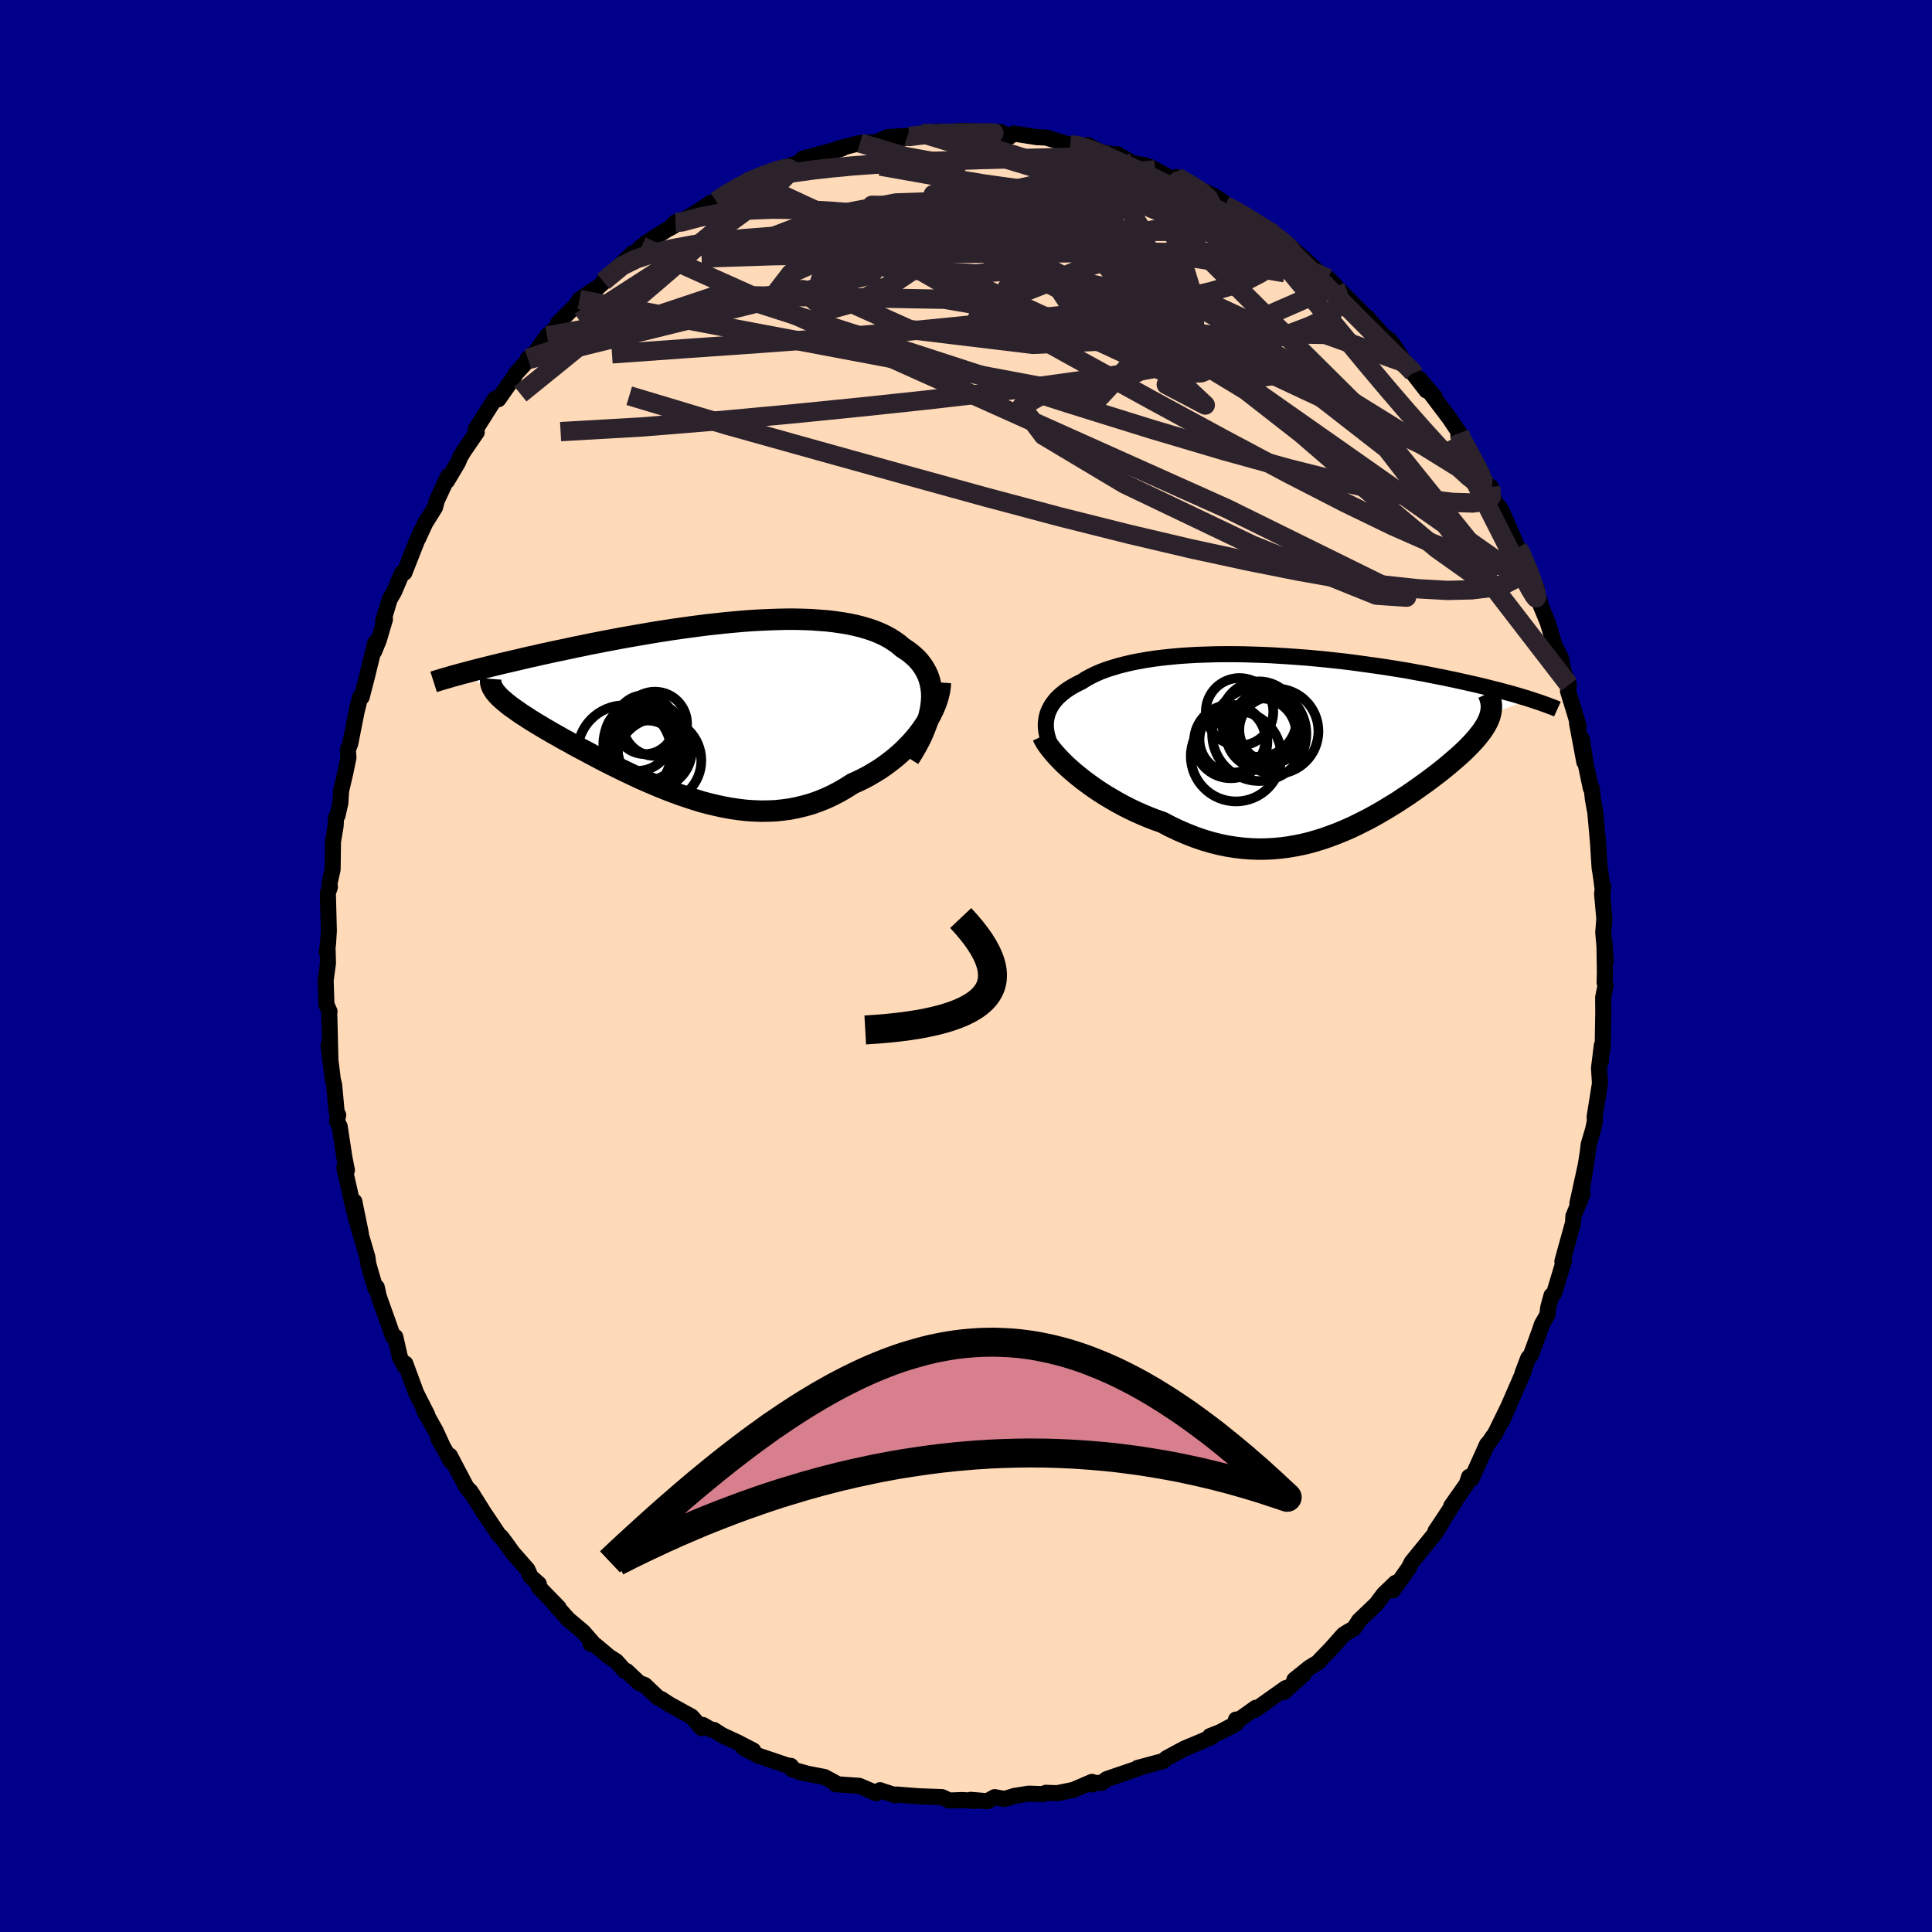 
  <svg viewBox="-100 -100 200 200" xmlns="http://www.w3.org/2000/svg" width="500" height="500" id="face-svg">
    <defs>
      <clipPath id="leftEyeClipPath">
        <polyline points="24.05,-0.58 24.08,-1.07 24.07,-1.55 24.02,-2.01 23.94,-2.45 23.83,-2.88 23.69,-3.29 23.51,-3.68 23.3,-4.06 23.06,-4.42 22.8,-4.76 22.5,-5.09 22.17,-5.39 21.82,-5.69 21.44,-5.96 21.04,-6.22 20.64,-6.57 20.2,-6.88 19.73,-7.18 19.22,-7.46 18.68,-7.71 18.11,-7.94 17.5,-8.15 16.86,-8.34 16.18,-8.51 15.48,-8.66 14.76,-8.78 14,-8.89 13.23,-8.98 12.43,-9.04 11.61,-9.1 10.77,-9.13 9.91,-9.15 9.04,-9.15 8.16,-9.13 7.26,-9.1 6.36,-9.06 5.44,-9.01 4.52,-8.94 3.6,-8.86 2.67,-8.77 1.74,-8.67 0.82,-8.57 -0.11,-8.45 -1.03,-8.33 -1.95,-8.2 -2.86,-8.07 -3.76,-7.93 -4.65,-7.79 -5.53,-7.64 -6.4,-7.49 -7.26,-7.34 -8.11,-7.19 -8.94,-7.03 -9.75,-6.88 -10.55,-6.72 -11.33,-6.57 -12.09,-6.41 -12.84,-6.26 -13.57,-6.1 -14.28,-5.95 -14.97,-5.81 -15.64,-5.66 -16.29,-5.52 -16.93,-5.37 -17.54,-5.24 -18.14,-5.1 -18.72,-4.96 -19.29,-4.83 -19.84,-4.7 -20.37,-4.58 -20.89,-4.45 -21.39,-4.33 -21.87,-4.21 -22.34,-4.09 -22.79,-3.98 -23.22,-3.87 -23.64,-3.76 -24.04,-3.65 -24.43,-3.55 -20.99,-1.45 -20.84,-1.28 -20.67,-1.1 -20.48,-0.92 -20.27,-0.74 -20.05,-0.55 -19.8,-0.35 -19.55,-0.15 -19.27,0.05 -18.97,0.26 -18.66,0.48 -18.34,0.7 -17.99,0.92 -17.63,1.16 -17.25,1.4 -16.86,1.64 -16.44,1.89 -16.01,2.15 -15.56,2.41 -15.1,2.68 -14.61,2.95 -14.11,3.24 -13.59,3.52 -13.06,3.82 -12.51,4.12 -11.94,4.42 -11.36,4.73 -10.76,5.05 -10.15,5.37 -9.53,5.69 -8.89,6.01 -8.24,6.33 -7.58,6.65 -6.91,6.97 -6.23,7.29 -5.53,7.6 -4.83,7.9 -4.12,8.2 -3.4,8.49 -2.67,8.77 -1.94,9.04 -1.2,9.29 -0.46,9.53 0.29,9.76 1.05,9.96 1.81,10.14 2.56,10.3 3.33,10.44 4.09,10.55 4.85,10.64 5.62,10.69 6.38,10.72 7.14,10.71 7.9,10.68 8.66,10.6 9.41,10.5 10.16,10.35 10.9,10.17 11.64,9.96 12.37,9.7 13.09,9.41 13.8,9.08 14.51,8.71 15.2,8.31 15.89,7.87 16.47,7.61 17.04,7.33 17.6,7.03 18.14,6.71 18.68,6.38 19.2,6.02 19.7,5.65 20.2,5.26 20.67,4.86 21.13,4.44 21.56,4.01 21.98,3.57 22.38,3.11 22.75,2.65 23.1,2.17" />
      </clipPath>
      <clipPath id="rightEyeClipPath">
        <polyline points="-27.41,-1.8 -27.38,-2.17 -27.32,-2.52 -27.23,-2.87 -27.1,-3.21 -26.94,-3.53 -26.75,-3.85 -26.53,-4.15 -26.28,-4.45 -25.99,-4.73 -25.68,-5 -25.33,-5.27 -24.96,-5.52 -24.56,-5.76 -24.13,-5.99 -23.68,-6.21 -23.25,-6.49 -22.77,-6.75 -22.26,-7 -21.71,-7.24 -21.12,-7.46 -20.49,-7.66 -19.83,-7.86 -19.14,-8.03 -18.42,-8.2 -17.67,-8.34 -16.88,-8.48 -16.08,-8.6 -15.25,-8.7 -14.39,-8.79 -13.52,-8.87 -12.63,-8.93 -11.72,-8.98 -10.79,-9.01 -9.86,-9.04 -8.91,-9.05 -7.96,-9.05 -7,-9.04 -6.04,-9.01 -5.07,-8.98 -4.11,-8.94 -3.14,-8.88 -2.18,-8.82 -1.22,-8.75 -0.27,-8.68 0.67,-8.59 1.6,-8.5 2.53,-8.4 3.44,-8.3 4.33,-8.19 5.21,-8.07 6.08,-7.95 6.93,-7.83 7.76,-7.71 8.58,-7.58 9.37,-7.45 10.15,-7.32 10.9,-7.18 11.64,-7.05 12.35,-6.91 13.05,-6.77 13.72,-6.64 14.38,-6.5 15.01,-6.37 15.63,-6.23 16.22,-6.1 16.8,-5.97 17.36,-5.84 17.91,-5.71 18.43,-5.58 18.94,-5.45 19.43,-5.33 19.9,-5.2 20.36,-5.08 20.8,-4.96 21.22,-4.84 21.63,-4.72 22.02,-4.6 22.4,-4.49 22.76,-4.37 18.62,-2.85 18.56,-2.63 18.48,-2.4 18.38,-2.16 18.26,-1.92 18.13,-1.68 17.98,-1.44 17.82,-1.19 17.63,-0.93 17.43,-0.68 17.22,-0.41 16.99,-0.15 16.74,0.13 16.48,0.4 16.2,0.69 15.91,0.97 15.6,1.26 15.27,1.56 14.92,1.86 14.56,2.17 14.18,2.49 13.79,2.81 13.38,3.14 12.95,3.47 12.51,3.8 12.05,4.15 11.57,4.49 11.08,4.84 10.58,5.19 10.06,5.55 9.52,5.9 8.98,6.26 8.41,6.61 7.84,6.96 7.25,7.31 6.65,7.65 6.03,7.99 5.4,8.31 4.76,8.63 4.11,8.94 3.44,9.23 2.76,9.51 2.07,9.77 1.37,10.02 0.66,10.24 -0.06,10.45 -0.8,10.63 -1.54,10.78 -2.3,10.91 -3.06,11.01 -3.83,11.08 -4.62,11.12 -5.41,11.13 -6.21,11.1 -7.01,11.04 -7.83,10.94 -8.65,10.81 -9.47,10.64 -10.3,10.43 -11.14,10.18 -11.98,9.89 -12.82,9.56 -13.66,9.2 -14.5,8.8 -15.34,8.36 -16.02,8.12 -16.7,7.86 -17.37,7.58 -18.03,7.29 -18.68,6.98 -19.33,6.65 -19.96,6.31 -20.58,5.95 -21.19,5.59 -21.79,5.21 -22.37,4.82 -22.93,4.42 -23.47,4.02 -23.99,3.61 -24.49,3.2" />
      </clipPath>
      <filter id="fuzzy">
        <feTurbulence id="turbulence" baseFrequency="0.05" numOctaves="3" type="noise" result="noise" />
        <feDisplacementMap in="SourceGraphic" in2="noise" scale="2" />
      </filter>
      <linearGradient id="rainbowGradient" x1="0%" y1="0%" x2="100%" y2="0%">
        <stop offset="0%" style="stop-color: rgb(145, 85, 61); stop-opacity: 1" />
        <stop offset="50%" style="stop-color: rgb(230, 230, 250); stop-opacity: 1" />
        <stop offset="100%" style="stop-color: rgb(255, 105, 180); stop-opacity: 1" />
      </linearGradient>
    </defs>
    <rect x="-100" y="-100" width="100%" height="100%" fill="rgb(0, 0, 139)" />
    <polyline id="faceContour" points="66.14,0.61 66.11,1.71 66.21,2 65.96,3.25 65.97,4.94 65.91,8.41 65.66,9.86 65.72,9.91 65.82,8.22 65.53,10.57 65.63,12.15 65.08,15.59 65.1,16.05 64.94,16.85 64.47,18.44 64.36,19.34 63.67,23.72 64.13,20.74 63.29,24.58 63.83,23.6 62.88,25.89 62.84,26.59 61.74,30.56 61.76,30.74 61.91,30.48 60.89,33.86 60.61,34.11 60.27,35.37 60.18,36.12 59.61,37.11 59.38,37.81 58.49,40.25 58.2,40.59 57.63,42.09 57.72,41.99 55.48,47.14 56.22,45.46 54.75,48.46 54.55,48.71 54.22,49.21 53.93,49.54 52.33,53.09 52.08,52.88 51.83,53.63 50.23,55.9 50.61,55.45 49.51,57.14 48.6,58.5 49.22,57.71 48.52,58.79 46.14,61.71 45.86,62.28 44.2,64.63 44.55,63.84 44.46,63.86 43.25,65.02 42.47,66.06 40.69,67.76 40.17,68.57 39.55,68.92 39.09,69.21 37.71,70.76 36.62,71.88 36.51,72.05 35.58,72.61 34,73.88 34.96,73.32 32.87,75.18 33.1,74.75 29.93,77 30,76.79 28.34,77.97 27.95,78.01 27.98,78.42 26.3,79.31 25.26,79.72 25.44,79.8 24.55,80.2 22.57,81.03 20.76,82.01 20.42,82.3 18.61,82.79 17.75,83.02 18.11,82.95 17.76,83.08 14.57,84.17 14.06,84.56 12.77,84.58 13.08,84.73 13.04,84.46 11.11,85.29 9.44,85.63 8.26,85.59 8.01,85.73 6.49,85.68 5.03,85.91 3.99,86.23 2.97,86.04 2.21,86.46 0.47,86.32 0.88,86.44 -0.32,86.34 -1.74,86.39 -2.47,86.04 -3.22,86.01 -4.88,85.95 -7.2,85.77 -7.29,85.85 -8.6,85.43 -8.9,85.32 -9.28,85.63 -11.05,84.87 -13.51,84.7 -13.37,84.65 -14.64,83.96 -17.16,83.47 -16.58,83.57 -17.99,83.17 -18.14,82.8 -18.05,82.91 -21.46,81.76 -23.04,80.93 -22.03,81.21 -23.67,80.36 -25.27,79.62 -26.09,79.09 -26.45,79.02 -27.23,78.57 -27.38,78.89 -28.4,77.71 -30.77,76.4 -31.51,75.91 -31.89,75.73 -33.26,74.43 -33.84,74.21 -35.13,72.99 -35.29,73 -36.22,71.96 -36.91,71.53 -38.34,70.33 -38.87,70.15 -38.43,70.31 -39.64,68.92 -41.16,67.65 -42.58,66.06 -42.16,66.43 -44.23,64.3 -44.22,63.97 -45.06,63.23 -45.4,62.47 -46.94,60.72 -47.66,59.71 -48.13,59.09 -48.32,58.96 -49.97,56.5 -50.61,55.47 -51.34,54.33 -51.02,54.8 -51.75,53.89 -53.43,50.69 -53.29,51.3 -54.62,48.92 -54.21,49.64 -54.89,48.15 -56.11,45.97 -55.77,46.47 -56.92,44.2 -58.04,41.16 -58.1,41.45 -58.6,40.51 -59.08,38.39 -59.32,38.37 -59.57,37.63 -60.79,34.21 -61,33.25 -61.11,33.45 -61.58,31.88 -61.87,30.85 -61.97,30.14 -63.2,25.95 -62.64,27.71 -63.32,24.38 -63.34,25.36 -64.36,20.86 -64.25,20.91 -64.09,21.14 -64.35,19.81 -64.84,16.6 -65.12,16.08 -64.99,15.43 -65.15,15.12 -65.41,12.31 -65.55,11.74 -65.99,8.2 -65.8,9.63 -65.86,7.17 -65.92,4.76 -65.89,4.7 -66.21,4 -66.29,1.47 -66.05,-0.29 -66.09,-1.76 -66.17,-1.46 -66.05,-2.23 -65.96,-3.62 -66.06,-7.57 -65.85,-8.17 -65.9,-8.52 -65.57,-9.99 -65.53,-12.87 -65.26,-14.48 -65.21,-15.38 -65.06,-15.58 -64.77,-16.87 -64.69,-18.14 -64.25,-20.02 -63.93,-21.57 -63.99,-22.38 -63.74,-23.03 -62.98,-26.88 -63.11,-26.23 -62.71,-27.87 -62.56,-27.84 -62.04,-29.84 -61.15,-33.48 -61.27,-32.56 -60.79,-33.73 -60.15,-35.89 -60.35,-35.66 -59.67,-37.94 -59.2,-38.75 -58.38,-40.69 -58.14,-40.71 -56.8,-44.12 -56.41,-45.02 -56.72,-44.24 -55.98,-45.85 -54.97,-47.47 -54.78,-48.18 -53.61,-50.71 -53.73,-50.21 -52.6,-52.11 -52.34,-52.73 -51.93,-53.39 -50.65,-55.25 -50.75,-55.57 -50.33,-56.23 -48.76,-58.71 -48.41,-58.67 -46.8,-60.96 -46.6,-61.33 -45.27,-62.79 -45.36,-62.88 -44.63,-63.45 -43.37,-65.22 -42.57,-65.95 -41.84,-66.73 -42.24,-66.54 -40.39,-68.39 -40.01,-68.99 -38.45,-70.05 -38.47,-69.92 -36.86,-71.38 -37.55,-70.86 -34.49,-73.81 -35.58,-72.47 -33.57,-74.5 -32.52,-75.06 -33.16,-74.83 -30.27,-76.66 -30.07,-76.99 -30.67,-76.37 -27.82,-78.07 -26.43,-79 -25.87,-79.17 -25.37,-79.55 -22.66,-81.23 -22.29,-81.33 -23.73,-80.51 -21.41,-81.76 -20.34,-82.2 -20.24,-82.21 -17.85,-82.97 -16.86,-83.26 -16.93,-83.57 -16,-83.81 -13.89,-84.39 -12.8,-84.64 -13.59,-84.4 -13.27,-84.61 -10.98,-85.19 -9.31,-85.28 -8.04,-85.82 -6.05,-85.94 -6.81,-85.61 -4.51,-86.17 -4.11,-86.31 -2.34,-86.38 -1.59,-86.22 -2.24,-86.29 -0.31,-86.46 1.77,-86.35 1.32,-86.28 3.62,-86.26 3.54,-86.34 4.51,-85.85 4.94,-86.18 7.35,-85.8 8.3,-85.76 10.79,-85 11.17,-85.13 12.37,-84.87 13.92,-84.26 12.57,-84.98 14,-84.25 15.85,-83.91 15.64,-84.04 17.23,-83.11 18.51,-82.89 19.18,-82.66 19.59,-82.42 22.34,-80.97 21.77,-81.46 21.83,-81.68 22.99,-80.99 25.66,-79.71 26.7,-79.05 26.81,-78.73 27.69,-78.37 28.65,-77.78 29.88,-76.94 31.27,-76.21 31.71,-75.83 32.75,-75.09 33.51,-74.56 34.14,-73.93 34.81,-73.37 36.59,-71.74 38.25,-70.42 37.48,-71.17 39.9,-68.6 38.77,-69.85 41.46,-67.15 41.58,-67.11 41.61,-67.04 43.38,-65.05 43.43,-65.07 43.81,-64.83 44.37,-64.12 45.45,-62.43 47.67,-59.57 46.94,-60.77 48.53,-58.91 48.18,-59.18 50.05,-56.71 51.08,-55.17 50.97,-54.84 51.7,-54.06 53.38,-51.07 53.05,-51.13 54.06,-49.7 54.31,-49.61 54.71,-48.08 55.3,-47.38 55.63,-46.7 56.08,-45.68 57.11,-43.29 57.39,-42.94 57.5,-42.68 59.08,-39.06 58.59,-40.04 59.46,-37.59 59.44,-37.45 60.2,-35.62 60.89,-33.34 60.92,-33.2 61.59,-31.87 61.87,-30.45 62.41,-29.11 62.32,-28.46 62.99,-26.28 63.42,-24.82 63.25,-25.16 64.01,-21.11 63.76,-23.48 64.13,-21.01 64.68,-18.41 64.77,-18.43 64.89,-17.31 65.15,-15.87 65.42,-12.87 65.59,-10.17 65.68,-9.65 65.94,-7.72 65.95,-8.32 65.85,-7.46 66.08,-4.89 65.97,-3.48 66.23,-0.47 66.09,-2.48 66.14,0.61 66.11,1.71" fill="rgb(255, 218, 185)" stroke="black" stroke-width="1.667" stroke-linejoin="round" filter="url(#fuzzy)" />
    <g transform="translate(35.67 -23.23)">
      <polyline id="rightCountour" points="-27.41,-1.8 -27.38,-2.17 -27.32,-2.52 -27.23,-2.87 -27.1,-3.21 -26.94,-3.53 -26.75,-3.85 -26.53,-4.15 -26.28,-4.45 -25.99,-4.73 -25.68,-5 -25.33,-5.27 -24.96,-5.52 -24.56,-5.76 -24.13,-5.99 -23.68,-6.21 -23.25,-6.49 -22.77,-6.75 -22.26,-7 -21.71,-7.24 -21.12,-7.46 -20.49,-7.66 -19.83,-7.86 -19.14,-8.03 -18.42,-8.2 -17.67,-8.34 -16.88,-8.48 -16.08,-8.6 -15.25,-8.7 -14.39,-8.79 -13.52,-8.87 -12.63,-8.93 -11.72,-8.98 -10.79,-9.01 -9.86,-9.04 -8.91,-9.05 -7.96,-9.05 -7,-9.04 -6.04,-9.01 -5.07,-8.98 -4.11,-8.94 -3.14,-8.88 -2.18,-8.82 -1.22,-8.75 -0.27,-8.68 0.67,-8.59 1.6,-8.5 2.53,-8.4 3.44,-8.3 4.33,-8.19 5.21,-8.07 6.08,-7.95 6.93,-7.83 7.76,-7.71 8.58,-7.58 9.37,-7.45 10.15,-7.32 10.9,-7.18 11.64,-7.05 12.35,-6.91 13.05,-6.77 13.72,-6.64 14.38,-6.5 15.01,-6.37 15.63,-6.23 16.22,-6.1 16.8,-5.97 17.36,-5.84 17.91,-5.71 18.43,-5.58 18.94,-5.45 19.43,-5.33 19.9,-5.2 20.36,-5.08 20.8,-4.96 21.22,-4.84 21.63,-4.72 22.02,-4.6 22.4,-4.49 22.76,-4.37 18.62,-2.85 18.56,-2.63 18.48,-2.4 18.38,-2.16 18.26,-1.92 18.13,-1.68 17.98,-1.44 17.82,-1.19 17.63,-0.93 17.43,-0.68 17.22,-0.41 16.99,-0.15 16.74,0.13 16.48,0.4 16.2,0.69 15.91,0.97 15.6,1.26 15.27,1.56 14.92,1.86 14.56,2.17 14.18,2.49 13.79,2.81 13.38,3.14 12.95,3.47 12.51,3.8 12.05,4.15 11.57,4.49 11.08,4.84 10.58,5.19 10.06,5.55 9.52,5.9 8.98,6.26 8.41,6.61 7.84,6.96 7.25,7.31 6.65,7.65 6.03,7.99 5.4,8.31 4.76,8.63 4.11,8.94 3.44,9.23 2.76,9.51 2.07,9.77 1.37,10.02 0.66,10.24 -0.06,10.45 -0.8,10.63 -1.54,10.78 -2.3,10.91 -3.06,11.01 -3.83,11.08 -4.62,11.12 -5.41,11.13 -6.21,11.1 -7.01,11.04 -7.83,10.94 -8.65,10.81 -9.47,10.64 -10.3,10.43 -11.14,10.18 -11.98,9.89 -12.82,9.56 -13.66,9.2 -14.5,8.8 -15.34,8.36 -16.02,8.12 -16.7,7.86 -17.37,7.58 -18.03,7.29 -18.68,6.98 -19.33,6.65 -19.96,6.31 -20.58,5.95 -21.19,5.59 -21.79,5.21 -22.37,4.82 -22.93,4.42 -23.47,4.02 -23.99,3.61 -24.49,3.2" fill="white" stroke="white" stroke-width="0" stroke-linejoin="round" filter="url(#fuzzy)" />
    </g>
    <g transform="translate(-27.62 -26.75)">
      <polyline id="leftCountour" points="24.05,-0.58 24.08,-1.07 24.07,-1.55 24.02,-2.01 23.94,-2.45 23.83,-2.88 23.69,-3.29 23.51,-3.68 23.3,-4.06 23.06,-4.42 22.8,-4.76 22.5,-5.09 22.17,-5.39 21.82,-5.69 21.44,-5.96 21.04,-6.22 20.64,-6.57 20.2,-6.88 19.73,-7.18 19.22,-7.46 18.68,-7.71 18.11,-7.94 17.5,-8.15 16.86,-8.34 16.18,-8.51 15.48,-8.66 14.76,-8.78 14,-8.89 13.23,-8.98 12.43,-9.04 11.61,-9.1 10.77,-9.13 9.91,-9.15 9.04,-9.15 8.16,-9.13 7.26,-9.1 6.36,-9.06 5.44,-9.01 4.52,-8.94 3.6,-8.86 2.67,-8.77 1.74,-8.67 0.82,-8.57 -0.11,-8.45 -1.03,-8.33 -1.95,-8.2 -2.86,-8.07 -3.76,-7.93 -4.65,-7.79 -5.53,-7.64 -6.4,-7.49 -7.26,-7.34 -8.11,-7.19 -8.94,-7.03 -9.75,-6.88 -10.55,-6.72 -11.33,-6.57 -12.09,-6.41 -12.84,-6.26 -13.57,-6.1 -14.28,-5.95 -14.97,-5.81 -15.64,-5.66 -16.29,-5.52 -16.93,-5.37 -17.54,-5.24 -18.14,-5.1 -18.72,-4.96 -19.29,-4.83 -19.84,-4.7 -20.37,-4.58 -20.89,-4.45 -21.39,-4.33 -21.87,-4.21 -22.34,-4.09 -22.79,-3.98 -23.22,-3.87 -23.64,-3.76 -24.04,-3.65 -24.43,-3.55 -20.99,-1.45 -20.84,-1.28 -20.67,-1.1 -20.48,-0.92 -20.27,-0.74 -20.05,-0.55 -19.8,-0.35 -19.55,-0.15 -19.27,0.05 -18.97,0.26 -18.66,0.48 -18.34,0.7 -17.99,0.92 -17.63,1.16 -17.25,1.4 -16.86,1.64 -16.44,1.89 -16.01,2.15 -15.56,2.41 -15.1,2.68 -14.61,2.95 -14.11,3.24 -13.59,3.52 -13.06,3.82 -12.51,4.12 -11.94,4.42 -11.36,4.73 -10.76,5.05 -10.15,5.37 -9.53,5.69 -8.89,6.01 -8.24,6.33 -7.58,6.65 -6.91,6.97 -6.23,7.29 -5.53,7.6 -4.83,7.9 -4.12,8.2 -3.4,8.49 -2.67,8.77 -1.94,9.04 -1.2,9.29 -0.46,9.53 0.29,9.76 1.05,9.96 1.81,10.14 2.56,10.3 3.33,10.44 4.09,10.55 4.85,10.64 5.62,10.69 6.38,10.72 7.14,10.71 7.9,10.68 8.66,10.6 9.41,10.5 10.16,10.35 10.9,10.17 11.64,9.96 12.37,9.7 13.09,9.41 13.8,9.08 14.51,8.71 15.2,8.31 15.89,7.87 16.47,7.61 17.04,7.33 17.6,7.03 18.14,6.71 18.68,6.38 19.2,6.02 19.7,5.65 20.2,5.26 20.67,4.86 21.13,4.44 21.56,4.01 21.98,3.57 22.38,3.11 22.75,2.65 23.1,2.17" fill="white" stroke="white" stroke-width="0" stroke-linejoin="round" filter="url(#fuzzy)" />
    </g>
    <g transform="translate(35.67 -23.23)">
      <polyline id="rightUpper" points="-25.68,2.41 -26.02,1.95 -26.32,1.49 -26.58,1.05 -26.81,0.61 -27,0.19 -27.15,-0.23 -27.27,-0.63 -27.35,-1.03 -27.4,-1.42 -27.41,-1.8 -27.38,-2.17 -27.32,-2.52 -27.23,-2.87 -27.1,-3.21 -26.94,-3.53 -26.75,-3.85 -26.53,-4.15 -26.28,-4.45 -25.99,-4.73 -25.68,-5 -25.33,-5.27 -24.96,-5.52 -24.56,-5.76 -24.13,-5.99 -23.68,-6.21 -23.25,-6.49 -22.77,-6.75 -22.26,-7 -21.71,-7.24 -21.12,-7.46 -20.49,-7.66 -19.83,-7.86 -19.14,-8.03 -18.42,-8.2 -17.67,-8.34 -16.88,-8.48 -16.08,-8.6 -15.25,-8.7 -14.39,-8.79 -13.52,-8.87 -12.63,-8.93 -11.72,-8.98 -10.79,-9.01 -9.86,-9.04 -8.91,-9.05 -7.96,-9.05 -7,-9.04 -6.04,-9.01 -5.07,-8.98 -4.11,-8.94 -3.14,-8.88 -2.18,-8.82 -1.22,-8.75 -0.27,-8.68 0.67,-8.59 1.6,-8.5 2.53,-8.4 3.44,-8.3 4.33,-8.19 5.21,-8.07 6.08,-7.95 6.93,-7.83 7.76,-7.71 8.58,-7.58 9.37,-7.45 10.15,-7.32 10.9,-7.18 11.64,-7.05 12.35,-6.91 13.05,-6.77 13.72,-6.64 14.38,-6.5 15.01,-6.37 15.63,-6.23 16.22,-6.1 16.8,-5.97 17.36,-5.84 17.91,-5.71 18.43,-5.58 18.94,-5.45 19.43,-5.33 19.9,-5.2 20.36,-5.08 20.8,-4.96 21.22,-4.84 21.63,-4.72 22.02,-4.6 22.4,-4.49 22.76,-4.37 23.1,-4.26 23.43,-4.15 23.74,-4.05 24.04,-3.94 24.32,-3.84 24.6,-3.74 24.85,-3.64 25.1,-3.55 25.33,-3.46 25.55,-3.36" fill="none" stroke="black" stroke-width="1.667" stroke-linejoin="round" filter="url(#fuzzy)" />
      <polyline id="rightLower" points="-27.74,-0.59 -27.59,-0.28 -27.4,0.06 -27.16,0.41 -26.88,0.78 -26.56,1.17 -26.21,1.56 -25.82,1.97 -25.41,2.38 -24.96,2.79 -24.49,3.2 -23.99,3.61 -23.47,4.02 -22.93,4.42 -22.37,4.82 -21.79,5.21 -21.19,5.59 -20.58,5.95 -19.96,6.31 -19.33,6.65 -18.68,6.98 -18.03,7.29 -17.37,7.58 -16.7,7.86 -16.02,8.12 -15.34,8.36 -14.5,8.8 -13.66,9.2 -12.82,9.56 -11.98,9.89 -11.14,10.18 -10.3,10.43 -9.47,10.64 -8.65,10.81 -7.83,10.94 -7.01,11.04 -6.21,11.1 -5.41,11.13 -4.62,11.12 -3.83,11.08 -3.06,11.01 -2.3,10.91 -1.54,10.78 -0.8,10.63 -0.06,10.45 0.66,10.24 1.37,10.02 2.07,9.77 2.76,9.51 3.44,9.23 4.11,8.94 4.76,8.63 5.4,8.31 6.03,7.99 6.65,7.65 7.25,7.31 7.84,6.96 8.41,6.61 8.98,6.26 9.52,5.9 10.06,5.55 10.58,5.19 11.08,4.84 11.57,4.49 12.05,4.15 12.51,3.8 12.95,3.47 13.38,3.14 13.79,2.81 14.18,2.49 14.56,2.17 14.92,1.86 15.27,1.56 15.6,1.26 15.91,0.97 16.2,0.69 16.48,0.4 16.74,0.13 16.99,-0.15 17.22,-0.41 17.43,-0.68 17.63,-0.93 17.82,-1.19 17.98,-1.44 18.13,-1.68 18.26,-1.92 18.38,-2.16 18.48,-2.4 18.56,-2.63 18.62,-2.85 18.67,-3.08 18.7,-3.3 18.72,-3.52 18.72,-3.74 18.7,-3.96 18.66,-4.17 18.61,-4.38 18.55,-4.59 18.47,-4.8 18.37,-5.01" fill="none" stroke="black" stroke-width="2.222" stroke-linejoin="round" filter="url(#fuzzy)" />
      <circle r="4.422" cx="-3.608" cy="-1.073" stroke="black" fill="none" stroke-width="1.0" filter="url(#fuzzy)" clip-path="url(#rightEyeClipPath)" /><circle r="3.412" cx="-8.088" cy="-0.198" stroke="black" fill="none" stroke-width="1.0" filter="url(#fuzzy)" clip-path="url(#rightEyeClipPath)" /><circle r="3.906" cx="-5.343" cy="-2.328" stroke="black" fill="none" stroke-width="1.0" filter="url(#fuzzy)" clip-path="url(#rightEyeClipPath)" /><circle r="4.682" cx="-7.718" cy="1.512" stroke="black" fill="none" stroke-width="1.0" filter="url(#fuzzy)" clip-path="url(#rightEyeClipPath)" /><circle r="3.494" cx="-7.353" cy="-3.088" stroke="black" fill="none" stroke-width="1.0" filter="url(#fuzzy)" clip-path="url(#rightEyeClipPath)" /><circle r="3.802" cx="-8.268" cy="-0.008" stroke="black" fill="none" stroke-width="1.0" filter="url(#fuzzy)" clip-path="url(#rightEyeClipPath)" /><circle r="3.652" cx="-4.528" cy="-1.568" stroke="black" fill="none" stroke-width="1.0" filter="url(#fuzzy)" clip-path="url(#rightEyeClipPath)" /><circle r="4.876" cx="-5.313" cy="-0.798" stroke="black" fill="none" stroke-width="1.0" filter="url(#fuzzy)" clip-path="url(#rightEyeClipPath)" /><circle r="3.634" cx="-5.128" cy="-0.838" stroke="black" fill="none" stroke-width="1.0" filter="url(#fuzzy)" clip-path="url(#rightEyeClipPath)" /><circle r="3.412" cx="-3.963" cy="-1.228" stroke="black" fill="none" stroke-width="1.0" filter="url(#fuzzy)" clip-path="url(#rightEyeClipPath)" />
      </g>
    <g transform="translate(-27.62 -26.75)">
      <polyline id="leftUpper" points="21.73,5.25 22.14,4.6 22.51,3.96 22.84,3.34 23.13,2.73 23.37,2.14 23.59,1.56 23.76,1 23.89,0.46 23.99,-0.07 24.05,-0.58 24.08,-1.07 24.07,-1.55 24.02,-2.01 23.94,-2.45 23.83,-2.88 23.69,-3.29 23.51,-3.68 23.3,-4.06 23.06,-4.42 22.8,-4.76 22.5,-5.09 22.17,-5.39 21.82,-5.69 21.44,-5.96 21.04,-6.22 20.64,-6.57 20.2,-6.88 19.73,-7.18 19.22,-7.46 18.68,-7.71 18.11,-7.94 17.5,-8.15 16.86,-8.34 16.18,-8.51 15.48,-8.66 14.76,-8.78 14,-8.89 13.23,-8.98 12.43,-9.04 11.61,-9.1 10.77,-9.13 9.91,-9.15 9.04,-9.15 8.16,-9.13 7.26,-9.1 6.36,-9.06 5.44,-9.01 4.52,-8.94 3.6,-8.86 2.67,-8.77 1.74,-8.67 0.82,-8.57 -0.11,-8.45 -1.03,-8.33 -1.95,-8.2 -2.86,-8.07 -3.76,-7.93 -4.65,-7.79 -5.53,-7.64 -6.4,-7.49 -7.26,-7.34 -8.11,-7.19 -8.94,-7.03 -9.75,-6.88 -10.55,-6.72 -11.33,-6.57 -12.09,-6.41 -12.84,-6.26 -13.57,-6.1 -14.28,-5.95 -14.97,-5.81 -15.64,-5.66 -16.29,-5.52 -16.93,-5.37 -17.54,-5.24 -18.14,-5.1 -18.72,-4.96 -19.29,-4.83 -19.84,-4.7 -20.37,-4.58 -20.89,-4.45 -21.39,-4.33 -21.87,-4.21 -22.34,-4.09 -22.79,-3.98 -23.22,-3.87 -23.64,-3.76 -24.04,-3.65 -24.43,-3.55 -24.8,-3.45 -25.16,-3.35 -25.5,-3.26 -25.83,-3.16 -26.14,-3.07 -26.43,-2.99 -26.72,-2.9 -26.99,-2.82 -27.24,-2.74 -27.49,-2.66" fill="none" stroke="black" stroke-width="2.222" stroke-linejoin="round" filter="url(#fuzzy)" />
      <polyline id="leftLower" points="24.97,-2.6 24.94,-2.15 24.87,-1.69 24.76,-1.22 24.62,-0.74 24.44,-0.25 24.23,0.23 23.99,0.72 23.72,1.21 23.42,1.7 23.1,2.17 22.75,2.65 22.38,3.11 21.98,3.57 21.56,4.01 21.13,4.44 20.67,4.86 20.2,5.26 19.7,5.65 19.2,6.02 18.68,6.38 18.14,6.71 17.6,7.03 17.04,7.33 16.47,7.61 15.89,7.87 15.2,8.31 14.51,8.71 13.8,9.08 13.09,9.41 12.37,9.7 11.64,9.96 10.9,10.17 10.16,10.35 9.41,10.5 8.66,10.6 7.9,10.68 7.14,10.71 6.38,10.72 5.62,10.69 4.85,10.64 4.09,10.55 3.33,10.44 2.56,10.3 1.81,10.14 1.05,9.96 0.29,9.76 -0.46,9.53 -1.2,9.29 -1.94,9.04 -2.67,8.77 -3.4,8.49 -4.12,8.2 -4.83,7.9 -5.53,7.6 -6.23,7.29 -6.91,6.97 -7.58,6.65 -8.24,6.33 -8.89,6.01 -9.53,5.69 -10.15,5.37 -10.76,5.05 -11.36,4.73 -11.94,4.42 -12.51,4.12 -13.06,3.82 -13.59,3.52 -14.11,3.24 -14.61,2.95 -15.1,2.68 -15.56,2.41 -16.01,2.15 -16.44,1.89 -16.86,1.64 -17.25,1.4 -17.63,1.16 -17.99,0.92 -18.34,0.7 -18.66,0.48 -18.97,0.26 -19.27,0.05 -19.55,-0.15 -19.8,-0.35 -20.05,-0.55 -20.27,-0.74 -20.48,-0.92 -20.67,-1.1 -20.84,-1.28 -20.99,-1.45 -21.13,-1.61 -21.24,-1.78 -21.34,-1.94 -21.43,-2.09 -21.49,-2.25 -21.54,-2.4 -21.58,-2.54 -21.59,-2.69 -21.59,-2.83 -21.58,-2.97" fill="none" stroke="black" stroke-width="2.222" stroke-linejoin="round" filter="url(#fuzzy)" />
      <circle r="4.392" cx="-4.171" cy="5.468" stroke="black" fill="none" stroke-width="1.0" filter="url(#fuzzy)" clip-path="url(#leftEyeClipPath)" /><circle r="4.05" cx="-4.801" cy="4.373" stroke="black" fill="none" stroke-width="1.0" filter="url(#fuzzy)" clip-path="url(#leftEyeClipPath)" /><circle r="3.328" cx="-4.581" cy="1.678" stroke="black" fill="none" stroke-width="1.0" filter="url(#fuzzy)" clip-path="url(#leftEyeClipPath)" /><circle r="3.098" cx="-5.331" cy="4.433" stroke="black" fill="none" stroke-width="1.0" filter="url(#fuzzy)" clip-path="url(#leftEyeClipPath)" /><circle r="3.058" cx="-5.636" cy="1.758" stroke="black" fill="none" stroke-width="1.0" filter="url(#fuzzy)" clip-path="url(#leftEyeClipPath)" /><circle r="4.086" cx="-5.381" cy="4.468" stroke="black" fill="none" stroke-width="1.0" filter="url(#fuzzy)" clip-path="url(#leftEyeClipPath)" /><circle r="3.484" cx="-4.936" cy="4.433" stroke="black" fill="none" stroke-width="1.0" filter="url(#fuzzy)" clip-path="url(#leftEyeClipPath)" /><circle r="3.43" cx="-6.351" cy="3.113" stroke="black" fill="none" stroke-width="1.0" filter="url(#fuzzy)" clip-path="url(#leftEyeClipPath)" /><circle r="4.432" cx="-5.496" cy="3.778" stroke="black" fill="none" stroke-width="1.0" filter="url(#fuzzy)" clip-path="url(#leftEyeClipPath)" /><circle r="4.848" cx="-7.741" cy="4.608" stroke="black" fill="none" stroke-width="1.0" filter="url(#fuzzy)" clip-path="url(#leftEyeClipPath)" />
    </g>
    <g id="hairs">
      <polyline points="38.25,-70.42 38.21,-70.31 38.48,-69.64 38.57,-68.92 38.37,-68.21 37.84,-67.53 36.94,-66.89 35.67,-66.27 34.05,-65.65 32.08,-64.99 29.75,-64.29 27.07,-63.54 24,-62.78 20.49,-62.04 16.54,-61.33 12.12,-60.63 7.23,-59.95 1.83,-59.27 -4.08,-58.59 -10.56,-57.9 -17.61,-57.19 -25.25,-56.48 -33.42,-55.81 -41.97,-55.32" fill="none" stroke="rgb(44, 34, 43)" stroke-width="2" stroke-linejoin="round" filter="url(#fuzzy)" /><polyline points="54.31,-49.61 54.38,-48.58 53.78,-48.1 52.47,-47.93 50.4,-47.99 47.52,-48.33 43.77,-49.01 39.09,-50.06 33.45,-51.48 26.82,-53.31 19.2,-55.57 10.56,-58.26 0.89,-61.36 -9.87,-64.86 -21.88,-68.72" fill="none" stroke="rgb(44, 34, 43)" stroke-width="2" stroke-linejoin="round" filter="url(#fuzzy)" /><polyline points="57.39,-42.94 57.63,-42 57.55,-40.92 56.96,-40.14 55.88,-39.58 54.34,-39.18 52.33,-38.94 49.83,-38.88 46.8,-39.05 43.24,-39.43 39.12,-40.04 34.43,-40.87 29.16,-41.92 23.29,-43.19 16.83,-44.71 9.77,-46.48 2.11,-48.52 -6.18,-50.81 -15.12,-53.3 -24.71,-55.98 -34.86,-59.03" fill="none" stroke="rgb(44, 34, 43)" stroke-width="2" stroke-linejoin="round" filter="url(#fuzzy)" /><polyline points="-22.29,-81.33 -22.41,-81.14 -21.27,-81.45 -19.69,-81.8 -17.89,-82.12 -15.94,-82.39 -13.9,-82.62 -11.78,-82.82 -9.61,-82.98 -7.4,-83.11 -5.19,-83.22 -2.97,-83.31 -0.73,-83.4 1.56,-83.48 3.87,-83.54 6.13,-83.6 8.23,-83.65 10.1,-83.7 11.73,-83.77 13.12,-83.86 14.36,-83.98" fill="none" stroke="rgb(44, 34, 43)" stroke-width="2" stroke-linejoin="round" filter="url(#fuzzy)" /><polyline points="21.77,-81.46 22.21,-81.36 23.11,-80.86 23.93,-80.3 24.4,-79.83 24.46,-79.48 24.16,-79.24 23.52,-79.07 22.53,-78.98 21.13,-78.96 19.25,-79.04 16.83,-79.22 13.84,-79.49 10.29,-79.86 6.26,-80.34 1.82,-80.96 -3.11,-81.79 -8.86,-82.81" fill="none" stroke="rgb(44, 34, 43)" stroke-width="2" stroke-linejoin="round" filter="url(#fuzzy)" /><polyline points="57.11,-43.29 57.41,-42.79 57.83,-41.84 58.26,-40.8 58.6,-39.88 58.85,-39.13 59,-38.55 59.06,-38.19 59,-38.1 58.79,-38.37 58.38,-39.05 57.76,-40.2 56.89,-41.86 55.76,-44.07 54.34,-46.87 52.58,-50.39 50.47,-54.62" fill="none" stroke="rgb(44, 34, 43)" stroke-width="2" stroke-linejoin="round" filter="url(#fuzzy)" /><polyline points="10.79,-85 11.48,-84.94 12.45,-84.65 13.44,-84.29 14.49,-83.85 15.68,-83.33 17.01,-82.73 18.45,-82.05 19.95,-81.33 21.46,-80.59 22.94,-79.85 24.36,-79.14 25.69,-78.47 26.92,-77.86 28.04,-77.31 29.05,-76.83 29.92,-76.42 30.61,-76.12 31.1,-75.93 31.38,-75.87 31.45,-75.91 31.3,-76.07 30.86,-76.38" fill="none" stroke="rgb(44, 34, 43)" stroke-width="2" stroke-linejoin="round" filter="url(#fuzzy)" /><polyline points="22.34,-80.97 21.94,-81.27 21.84,-81.17 21.83,-80.74 21.56,-80.18 20.76,-79.6 19.3,-79.05 17.18,-78.53 14.41,-77.99 10.99,-77.43 6.86,-76.87 1.99,-76.32 -3.67,-75.78 -10.15,-75.23 -17.49,-74.64 -25.82,-73.87" fill="none" stroke="rgb(44, 34, 43)" stroke-width="2" stroke-linejoin="round" filter="url(#fuzzy)" /><polyline points="29.88,-76.94 31.01,-76.24 32.07,-75.4 33.22,-74.38 34.47,-73.19 35.84,-71.84 37.31,-70.38 38.81,-68.87 40.28,-67.4 41.63,-66.04 42.85,-64.83 43.9,-63.78 44.78,-62.93 45.47,-62.27 45.97,-61.78 46.29,-61.43 46.32,-61.36" fill="none" stroke="rgb(44, 34, 43)" stroke-width="2" stroke-linejoin="round" filter="url(#fuzzy)" /><polyline points="31.27,-76.21 31.75,-75.75 32.14,-75.2 32.32,-74.6 32.28,-73.94 32.01,-73.21 31.45,-72.47 30.54,-71.75 29.23,-71.07 27.5,-70.43 25.36,-69.81 22.79,-69.22 19.79,-68.66 16.33,-68.13 12.41,-67.63 8.02,-67.13 3.16,-66.63 -2.17,-66.09 -7.96,-65.53 -14.23,-64.98 -21.05,-64.47 -28.51,-63.95 -36.65,-63.37" fill="none" stroke="rgb(44, 34, 43)" stroke-width="2" stroke-linejoin="round" filter="url(#fuzzy)" /><polyline points="-4.51,-86.17 -3.64,-86.19 -2.38,-86 -0.95,-85.67 0.7,-85.23 2.62,-84.68 4.74,-84.03 6.99,-83.3 9.31,-82.5 11.71,-81.64 14.2,-80.71 16.78,-79.73 19.45,-78.71 22.13,-77.66 24.75,-76.62 27.22,-75.63 29.49,-74.7 31.55,-73.85 33.44,-73.05 35.22,-72.27" fill="none" stroke="rgb(44, 34, 43)" stroke-width="2" stroke-linejoin="round" filter="url(#fuzzy)" /><polyline points="51.08,-55.17 51.3,-54.58 51.87,-53.55 52.44,-52.5 52.9,-51.64 53.22,-50.99 53.41,-50.5 53.5,-50.16 53.47,-49.95 53.34,-49.86 53.07,-49.93 52.65,-50.18 52.05,-50.65 51.25,-51.38 50.23,-52.41 48.95,-53.75 47.41,-55.44 45.62,-57.46 43.6,-59.81 41.32,-62.52 38.76,-65.62 35.85,-69.15 32.51,-73.18" fill="none" stroke="rgb(44, 34, 43)" stroke-width="2" stroke-linejoin="round" filter="url(#fuzzy)" /><polyline points="-25.87,-79.17 -24.9,-79.81 -23.92,-80.39 -23.3,-80.72 -22.87,-80.89 -22.47,-80.99 -22.1,-81.02 -21.81,-80.95 -21.67,-80.77 -21.74,-80.45 -22.05,-79.95 -22.62,-79.28 -23.46,-78.41 -24.6,-77.33 -26.04,-76.04 -27.76,-74.53 -29.77,-72.79 -32.09,-70.79 -34.81,-68.48 -38.04,-65.79 -41.82,-62.71 -46.13,-59.22" fill="none" stroke="rgb(44, 34, 43)" stroke-width="2" stroke-linejoin="round" filter="url(#fuzzy)" /><polyline points="-22.29,-81.33 -22.55,-81.15 -21.81,-81.48 -20.91,-81.85 -20.06,-82.16 -19.33,-82.39 -18.76,-82.53 -18.38,-82.57 -18.2,-82.49 -18.23,-82.27 -18.49,-81.92 -18.98,-81.42 -19.67,-80.78 -20.56,-80 -21.69,-79.06 -23.11,-77.95 -24.9,-76.64 -27.1,-75.1 -29.69,-73.36 -32.66,-71.42 -36.03,-69.25 -39.95,-66.7" fill="none" stroke="rgb(44, 34, 43)" stroke-width="2" stroke-linejoin="round" filter="url(#fuzzy)" /><polyline points="57.39,-42.94 57.52,-42.14 57.15,-41.43 56.02,-41.29 54.14,-41.66 51.55,-42.48 48.25,-43.77 44.17,-45.57 39.26,-47.95 33.48,-50.92 26.78,-54.48 19.14,-58.63 10.5,-63.39 0.83,-68.79 -9.8,-74.9" fill="none" stroke="rgb(44, 34, 43)" stroke-width="2" stroke-linejoin="round" filter="url(#fuzzy)" /><polyline points="21.83,-81.68 23.21,-80.89 24.41,-80.11 25.1,-79.49 25.36,-78.98 25.31,-78.52 25,-78.08 24.41,-77.64 23.53,-77.22 22.3,-76.83 20.7,-76.45 18.7,-76.07 16.3,-75.69 13.46,-75.29 10.17,-74.89 6.39,-74.52 2.1,-74.21 -2.7,-73.97 -8.02,-73.79 -13.86,-73.65 -20.26,-73.52 -27.37,-73.29" fill="none" stroke="rgb(44, 34, 43)" stroke-width="2" stroke-linejoin="round" filter="url(#fuzzy)" /><polyline points="-23.73,-80.51 -22.06,-81.36 -21.07,-81.75 -20.42,-81.88 -20.06,-81.82 -20.02,-81.56 -20.33,-81.08 -21,-80.34 -22.08,-79.33 -23.61,-78 -25.62,-76.34 -28.08,-74.37 -30.97,-72.06 -34.36,-69.35 -38.4,-66.17 -43.23,-62.48" fill="none" stroke="rgb(44, 34, 43)" stroke-width="2" stroke-linejoin="round" filter="url(#fuzzy)" /><polyline points="-30.07,-76.99 -29.42,-77.02 -27.56,-77.52 -25.29,-77.96 -22.78,-78.24 -20.04,-78.35 -17.08,-78.31 -13.93,-78.13 -10.56,-77.85 -6.93,-77.48 -3.02,-77.04 1.14,-76.54 5.49,-75.96 9.97,-75.33 14.52,-74.66 19.11,-73.97 23.73,-73.27 28.35,-72.55 33.01,-71.76" fill="none" stroke="rgb(44, 34, 43)" stroke-width="2" stroke-linejoin="round" filter="url(#fuzzy)" /><polyline points="26.81,-78.73 27.71,-78.28 28.73,-77.69 29.77,-77.05 30.73,-76.44 31.56,-75.87 32.26,-75.37 32.84,-74.91 33.3,-74.5 33.61,-74.17 33.75,-73.94 33.66,-73.87 33.29,-73.99 32.58,-74.32 31.55,-74.87 30.23,-75.61 28.62,-76.54 26.67,-77.71 24.3,-79.17 21.52,-80.94" fill="none" stroke="rgb(44, 34, 43)" stroke-width="2" stroke-linejoin="round" filter="url(#fuzzy)" /><polyline points="-6.05,-85.94 -5.85,-85.87 -4.81,-86 -3.58,-86.12 -2.39,-86.19 -1.29,-86.22 -0.28,-86.23 0.66,-86.24 1.51,-86.25 2.2,-86.25 2.68,-86.24 2.9,-86.23 2.83,-86.22 2.42,-86.21 1.68,-86.2 0.62,-86.2 -0.66,-86.22" fill="none" stroke="rgb(44, 34, 43)" stroke-width="2" stroke-linejoin="round" filter="url(#fuzzy)" /><polyline points="-37.55,-70.86 -35.59,-72.48 -34.13,-73.2 -32.47,-73.75 -30.52,-74.23 -28.28,-74.65 -25.77,-75 -22.99,-75.3 -19.95,-75.54 -16.67,-75.76 -13.2,-75.94 -9.58,-76.09 -5.88,-76.18 -2.14,-76.22 1.63,-76.2 5.41,-76.15 9.2,-76.08 13,-76.05 16.81,-76.05 20.63,-76.05 24.44,-76 28.17,-75.9" fill="none" stroke="rgb(44, 34, 43)" stroke-width="2" stroke-linejoin="round" filter="url(#fuzzy)" /><polyline points="22.99,-80.99 -8.27,-76.5 -15,-70.01 -5.83,-65.89 6.94,-64.35 16.96,-64.84 22.22,-66.75 22.81,-69.64 19.99,-73.1 15.59,-76.57 11.32,-79.55 8.45,-81.61 7.89,-82.48 10.31,-81.91 15.73,-79.89 22.81,-76.94 28.43,-74.52 28.24,-74.83 18.3,-79.25 -4.51,-86.17" fill="none" stroke="rgb(44, 34, 43)" stroke-width="2" stroke-linejoin="round" filter="url(#fuzzy)" /><polyline points="54.06,-49.7 21.28,-70.03 2.37,-77.15 -6.67,-78.01 -11.86,-75.41 -14.86,-71.75 -15.71,-68.9 -14.45,-67.86 -11.38,-68.7 -7.26,-70.83 -3.52,-73.35 -1.71,-75.54 -2.51,-76.98 -4.91,-77.71 -6.75,-78.03 -6.15,-78.29 -3.2,-78.63 -0.21,-78.83 0.18,-78.42 -1.2,-76.84 2.91,-73.14 23.44,-64.08 59.08,-39.06" fill="none" stroke="rgb(44, 34, 43)" stroke-width="2" stroke-linejoin="round" filter="url(#fuzzy)" /><polyline points="34.14,-73.93 -3.98,-73.76 -5.01,-75.18 1.28,-75.68 6.15,-75.67 8.1,-75.63 7.49,-75.96 5.21,-76.82 2.1,-78.02 -1.12,-79.16 -3.39,-79.87 -3.06,-79.83 1.34,-78.58 10.12,-75.42 21.63,-70.29 32.08,-65.47 37.2,-65.38 45.45,-62.43" fill="none" stroke="rgb(44, 34, 43)" stroke-width="2" stroke-linejoin="round" filter="url(#fuzzy)" /><polyline points="19.59,-82.42 14.58,-81.96 18.1,-76.39 19.24,-72.84 16.81,-72.72 12.78,-74.29 8.93,-75.64 6.35,-75.77 5.39,-74.71 5.36,-73.18 4.51,-72 1.04,-71.65 -5.52,-72.04 -13.34,-72.88 -19.08,-74.04 -19.72,-75.61 -14.78,-77.51 -7.25,-78.99 -2.44,-79.15 -1.88,-78.85 17.23,-83.11" fill="none" stroke="rgb(44, 34, 43)" stroke-width="2" stroke-linejoin="round" filter="url(#fuzzy)" /><polyline points="-33.57,-74.5 27.03,-47.34 45.61,-38.18 42.48,-38.39 29.67,-43.56 16.41,-49.9 8.01,-54.92 5.76,-57.91 8.37,-59.4 13.29,-60.3 17.73,-61.44 19.46,-63.31 17.62,-65.99 13.03,-69.24 7.59,-72.52 2.9,-75.23 -0.99,-76.72 -5.54,-76.48 -11.87,-74.5 -18.14,-71.68 -19.51,-69.9 -16.88,-70.02 -43.37,-65.22" fill="none" stroke="rgb(44, 34, 43)" stroke-width="2" stroke-linejoin="round" filter="url(#fuzzy)" /><polyline points="-10.98,-85.19 -6.22,-83.78 -1.02,-82.84 -1.21,-81.7 -3.19,-79.83 -2.26,-76.99 3.65,-73.08 12.87,-68.45 21.97,-63.84 28.96,-59.6 34.7,-55.12 41.22,-49.5 48.73,-43.21 54.25,-39.29 53.36,-42.37 42.08,-56.38 14,-84.25" fill="none" stroke="rgb(44, 34, 43)" stroke-width="2" stroke-linejoin="round" filter="url(#fuzzy)" /><polyline points="-40.01,-68.99 13.81,-58.84 19.39,-64.86 16,-70.75 14.18,-72.87 12.1,-72.22 7.83,-70.47 3.11,-68.63 1.21,-67.12 3.79,-66.21 9.4,-66.12 14.6,-66.92 16.2,-68.35 13.37,-69.84 8.16,-70.65 4.27,-70.24 4.56,-68.73 8.09,-67.19 8.67,-67.16 -2.2,-69.02 -25.73,-69.44 -45.36,-62.88" fill="none" stroke="rgb(44, 34, 43)" stroke-width="2" stroke-linejoin="round" filter="url(#fuzzy)" /><polyline points="-45.27,-62.79 -9.75,-71.57 -8.13,-76.6 -9.73,-78.75 -7.22,-78.72 -0.61,-77.37 7.19,-75.45 13.23,-73.49 16.26,-71.79 16.95,-70.37 17.09,-69.02 18.32,-67.43 21.05,-65.5 24.19,-63.5 25.73,-62 24.36,-61.41 21.33,-61.27 20.73,-60.19 24.77,-58.07 21.7,-60.96 -22.29,-81.33" fill="none" stroke="rgb(44, 34, 43)" stroke-width="2" stroke-linejoin="round" filter="url(#fuzzy)" /><polyline points="38.25,-70.42 26.36,-65.22 12.84,-66.74 14.07,-66.74 22.12,-65.17 29.43,-63 32.26,-61.19 29.69,-60.83 23.13,-62.48 15.68,-65.57 10.54,-68.71 9.3,-70.6 11.37,-70.89 14.74,-70.24 17.34,-69.87 18.33,-70.42 19.57,-70.7 26.46,-66.88 43.56,-53.56 62.41,-29.11" fill="none" stroke="rgb(44, 34, 43)" stroke-width="2" stroke-linejoin="round" filter="url(#fuzzy)" /><polyline points="37.48,-71.17 20.75,-78.58 21.48,-75.99 23.37,-69.78 23.84,-64.4 24.24,-61.92 24.48,-62.57 23.17,-65.5 19.52,-69.39 14.31,-73 9.34,-75.54 6.29,-76.85 5.8,-77.29 7.14,-77.41 8.68,-77.66 8.8,-78.26 6.75,-79.09 3.1,-79.81 -0.64,-80.11 -2.87,-79.9 -2.96,-79.36 -1.78,-78.56 0.39,-76.76 11.09,-70.86 53.38,-51.07" fill="none" stroke="rgb(44, 34, 43)" stroke-width="2" stroke-linejoin="round" filter="url(#fuzzy)" />
    </g>
    
        <g id="lineNose">
        <path d="M -10.43,6.62 Q 9.33, 5.505 -0.55, -4.964" fill="none" stroke="black" stroke-width="3" stroke-linejoin="round" filter="url(#fuzzy)"></path>
        </g>
      
    <g id="mouth">
      <polyline points="-36.86,61.68 -36,60.87 -35.15,60.08 -34.3,59.3 -33.46,58.53 -32.63,57.78 -31.8,57.04 -30.99,56.32 -30.17,55.61 -29.37,54.91 -28.57,54.23 -27.78,53.56 -26.99,52.91 -26.21,52.27 -25.44,51.65 -24.67,51.04 -23.91,50.45 -23.15,49.87 -22.4,49.3 -21.65,48.75 -20.91,48.22 -20.18,47.69 -19.44,47.19 -18.72,46.7 -17.99,46.22 -17.28,45.76 -16.56,45.31 -15.85,44.88 -15.15,44.46 -14.44,44.06 -13.75,43.67 -13.05,43.3 -12.36,42.94 -11.67,42.6 -10.99,42.27 -10.31,41.96 -9.63,41.66 -8.95,41.38 -8.28,41.11 -7.61,40.86 -6.94,40.62 -6.27,40.4 -5.61,40.2 -4.94,40.01 -4.28,39.83 -3.63,39.67 -2.97,39.53 -2.31,39.4 -1.66,39.29 -1,39.19 -0.35,39.11 0.3,39.05 0.95,39 1.6,38.96 2.25,38.95 2.9,38.94 3.55,38.96 4.2,38.99 4.85,39.03 5.5,39.09 6.15,39.17 6.8,39.26 7.45,39.37 8.1,39.5 8.76,39.64 9.41,39.8 10.07,39.97 10.72,40.16 11.38,40.37 12.04,40.59 12.7,40.83 13.36,41.09 14.03,41.36 14.7,41.65 15.37,41.95 16.04,42.27 16.71,42.61 17.39,42.96 18.07,43.33 18.75,43.72 19.44,44.12 20.13,44.55 20.82,44.98 21.52,45.44 22.22,45.91 22.92,46.39 23.63,46.9 24.34,47.42 25.06,47.96 25.78,48.51 26.5,49.09 27.23,49.68 27.96,50.28 28.7,50.9 29.45,51.55 30.2,52.2 30.95,52.88 31.71,53.57 32.47,54.28 33.25,55 33.25,55 32.54,54.76 31.84,54.53 31.14,54.3 30.44,54.07 29.74,53.86 29.04,53.65 28.34,53.45 27.64,53.25 26.94,53.06 26.23,52.88 25.53,52.7 24.83,52.54 24.13,52.37 23.43,52.22 22.73,52.07 22.03,51.92 21.33,51.79 20.63,51.66 19.92,51.54 19.22,51.42 18.52,51.31 17.82,51.2 17.12,51.11 16.42,51.02 15.72,50.93 15.02,50.85 14.32,50.78 13.62,50.72 12.91,50.66 12.21,50.61 11.51,50.56 10.81,50.52 10.11,50.49 9.41,50.46 8.71,50.44 8.01,50.42 7.31,50.42 6.6,50.41 5.9,50.42 5.2,50.43 4.5,50.45 3.8,50.47 3.1,50.5 2.4,50.53 1.7,50.58 1,50.62 0.29,50.68 -0.41,50.74 -1.11,50.8 -1.81,50.88 -2.51,50.95 -3.21,51.04 -3.91,51.13 -4.61,51.23 -5.31,51.33 -6.01,51.44 -6.72,51.55 -7.42,51.67 -8.12,51.8 -8.82,51.93 -9.52,52.07 -10.22,52.22 -10.92,52.37 -11.62,52.52 -12.32,52.69 -13.03,52.85 -13.73,53.03 -14.43,53.21 -15.13,53.39 -15.83,53.59 -16.53,53.78 -17.23,53.99 -17.93,54.2 -18.63,54.41 -19.34,54.63 -20.04,54.86 -20.74,55.09 -21.44,55.33 -22.14,55.58 -22.84,55.82 -23.54,56.08 -24.24,56.34 -24.94,56.61 -25.64,56.88 -26.35,57.16 -27.05,57.44 -27.75,57.73 -28.45,58.03 -29.15,58.33 -29.85,58.63 -30.55,58.95 -31.25,59.26 -31.95,59.59 -32.66,59.92 -33.36,60.25 -34.06,60.59 -34.76,60.93 -35.46,61.29 -36.16,61.64" fill="rgb(215,127,140)" stroke="black" stroke-width="3" stroke-linejoin="round" filter="url(#fuzzy)" />
    </g>
  </svg>
  